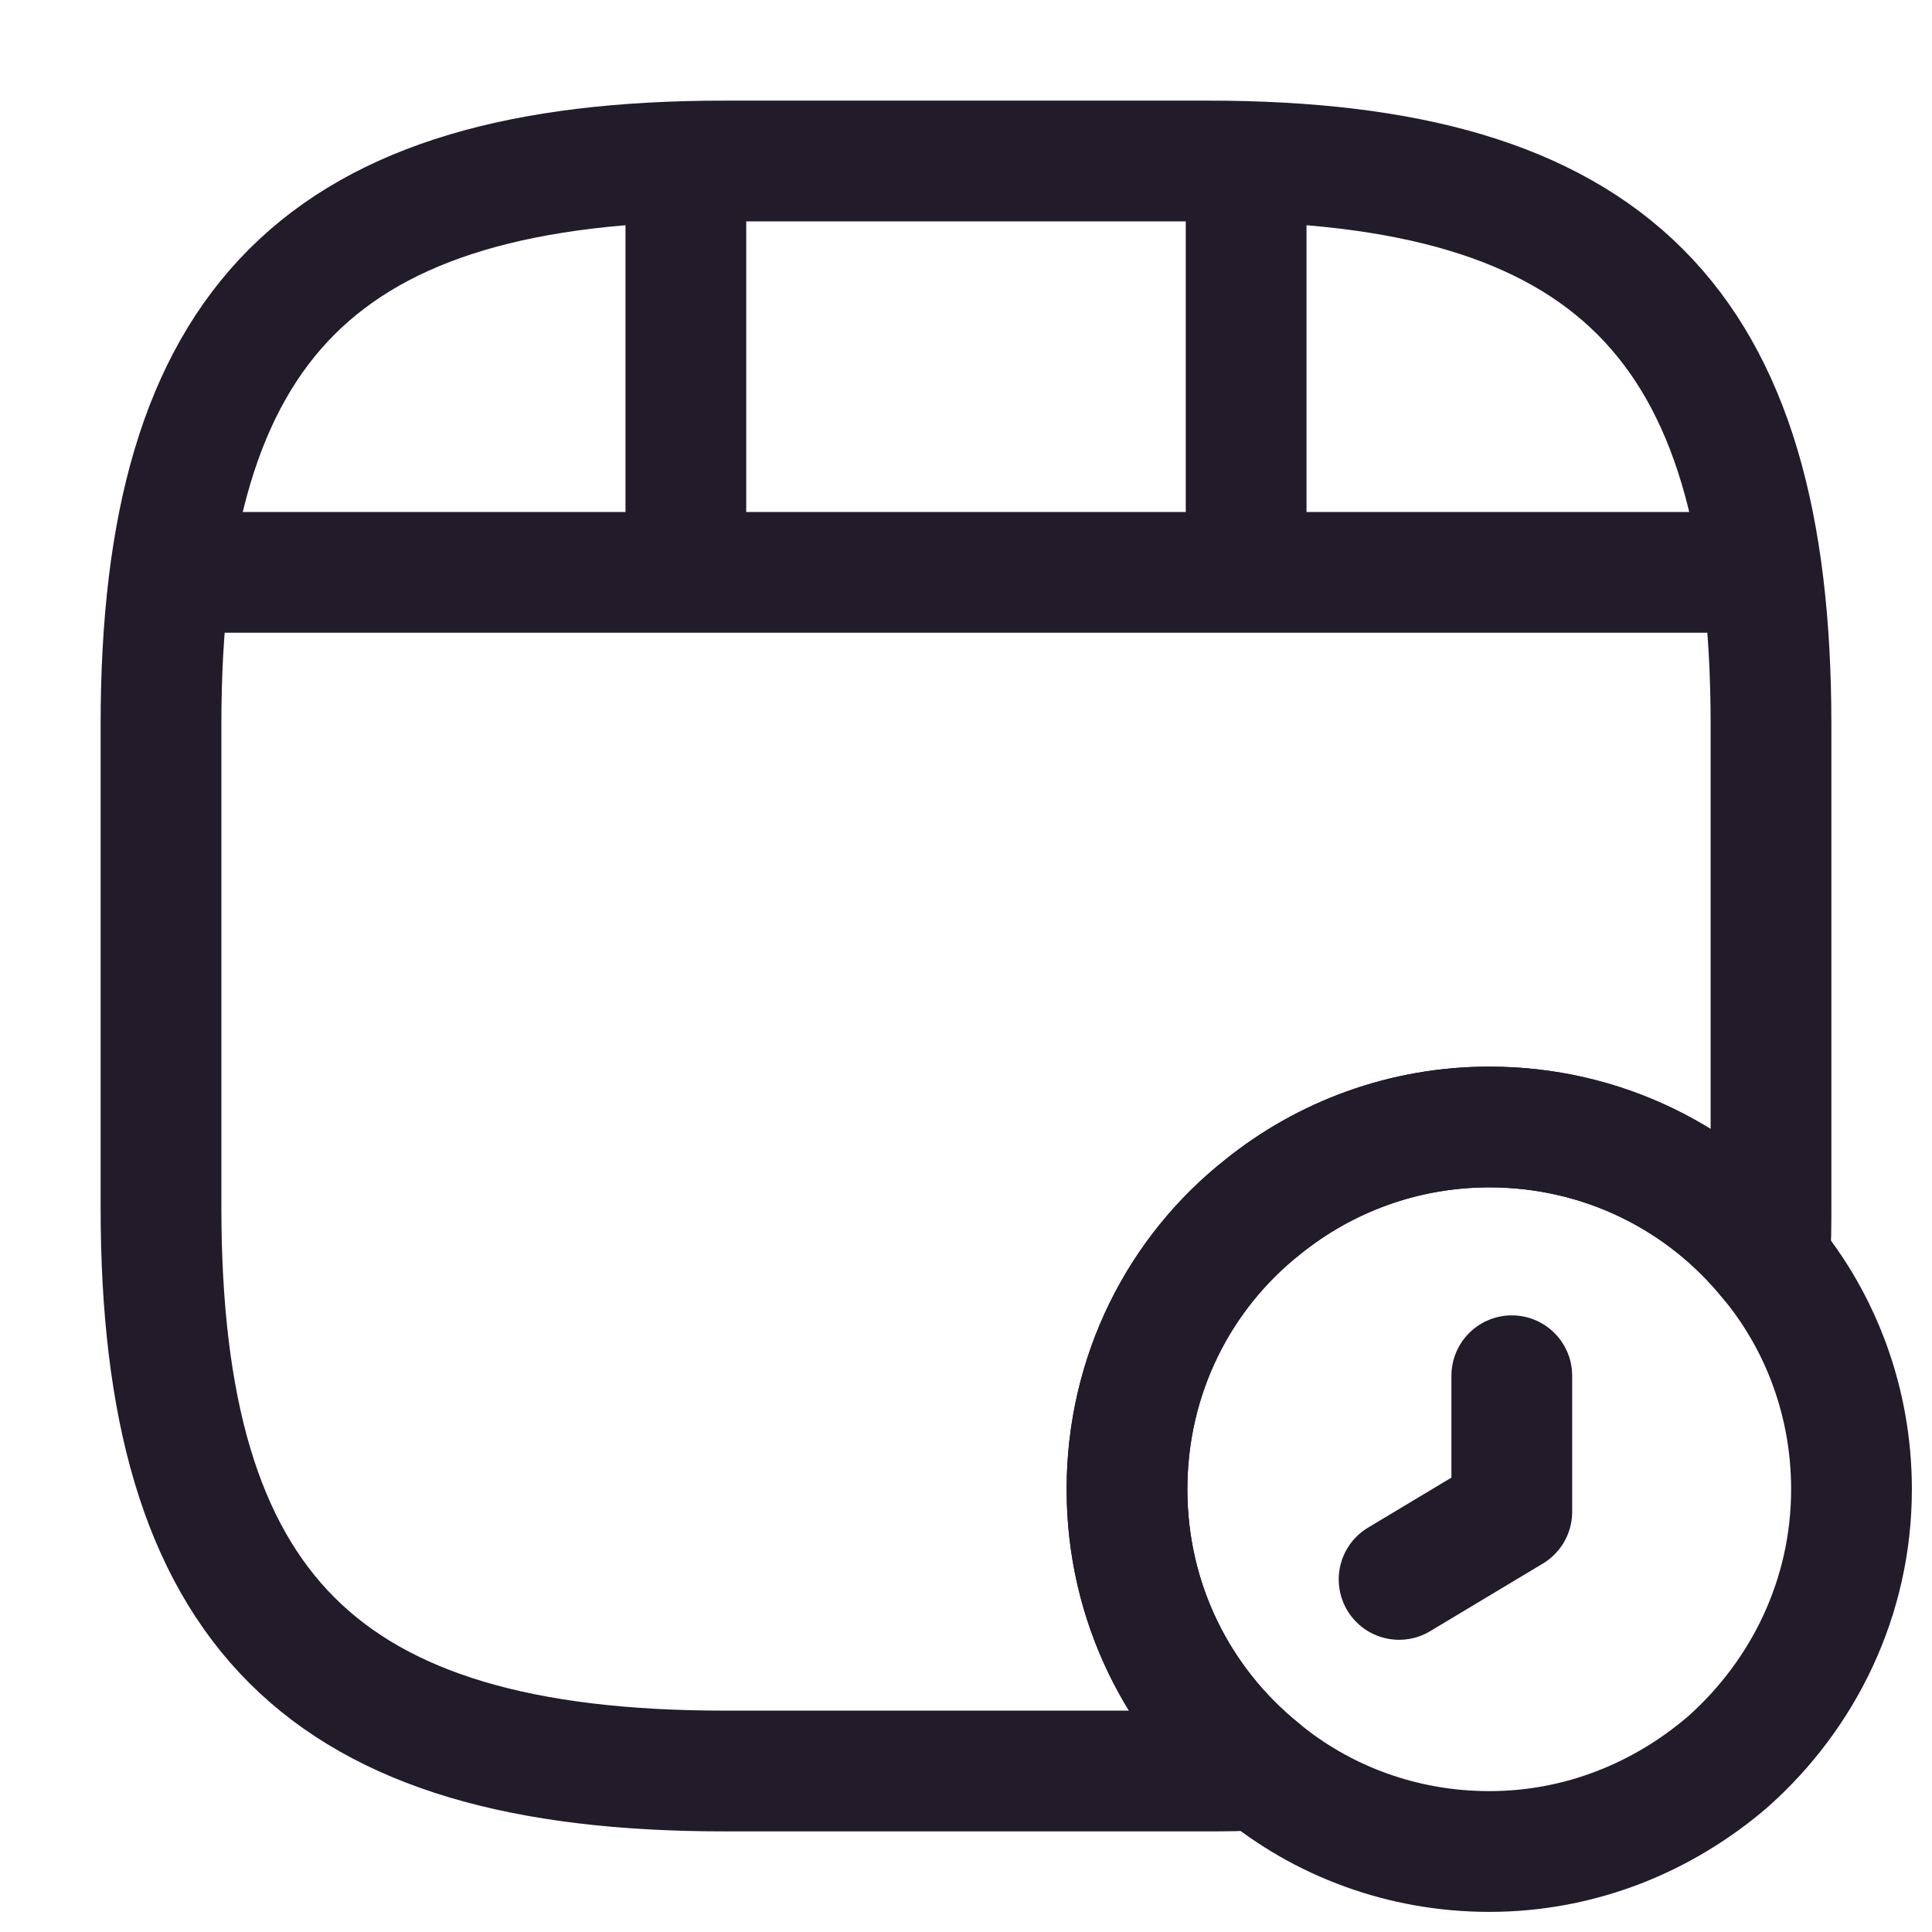 <svg width="24" height="24" viewBox="0 0 24 24" fill="none" xmlns="http://www.w3.org/2000/svg">
<path d="M22 9V15C22 15.22 22 15.44 21.98 15.65C21.16 14.64 19.91 14 18.5 14C17.44 14 16.46 14.37 15.69 14.99C14.65 15.81 14 17.08 14 18.5C14 19.91 14.64 21.16 15.65 21.98C15.44 22 15.22 22 15 22H9C4 22 2 20 2 15V9C2 4 4 2 9 2H15C20 2 22 4 22 9Z" stroke="#211B2A" stroke-width="1.5" stroke-linecap="round" stroke-linejoin="round"/>
<path d="M2.52 7.11H21.48" stroke="#211B2A" stroke-width="1.5" stroke-linecap="round" stroke-linejoin="round"/>
<path d="M8.52 2.11V6.97" stroke="#211B2A" stroke-width="1.5" stroke-linecap="round" stroke-linejoin="round"/>
<path d="M15.48 2.11V6.52" stroke="#211B2A" stroke-width="1.5" stroke-linecap="round" stroke-linejoin="round"/>
<path d="M23 18.5C23 19.85 22.4 21.05 21.47 21.88C20.67 22.57 19.64 23 18.5 23C17.42 23 16.42 22.62 15.65 21.98C14.64 21.16 14 19.91 14 18.5C14 17.08 14.65 15.81 15.69 14.99C16.46 14.37 17.44 14 18.5 14C19.91 14 21.16 14.64 21.98 15.65C22.62 16.42 23 17.42 23 18.5Z" stroke="#211B2A" stroke-width="1.5" stroke-miterlimit="10" stroke-linecap="round" stroke-linejoin="round"/>
<path d="M18.78 17.09V18.78L17.38 19.62" stroke="#211B2A" stroke-width="1.5" stroke-miterlimit="10" stroke-linecap="round" stroke-linejoin="round"/>
</svg>
